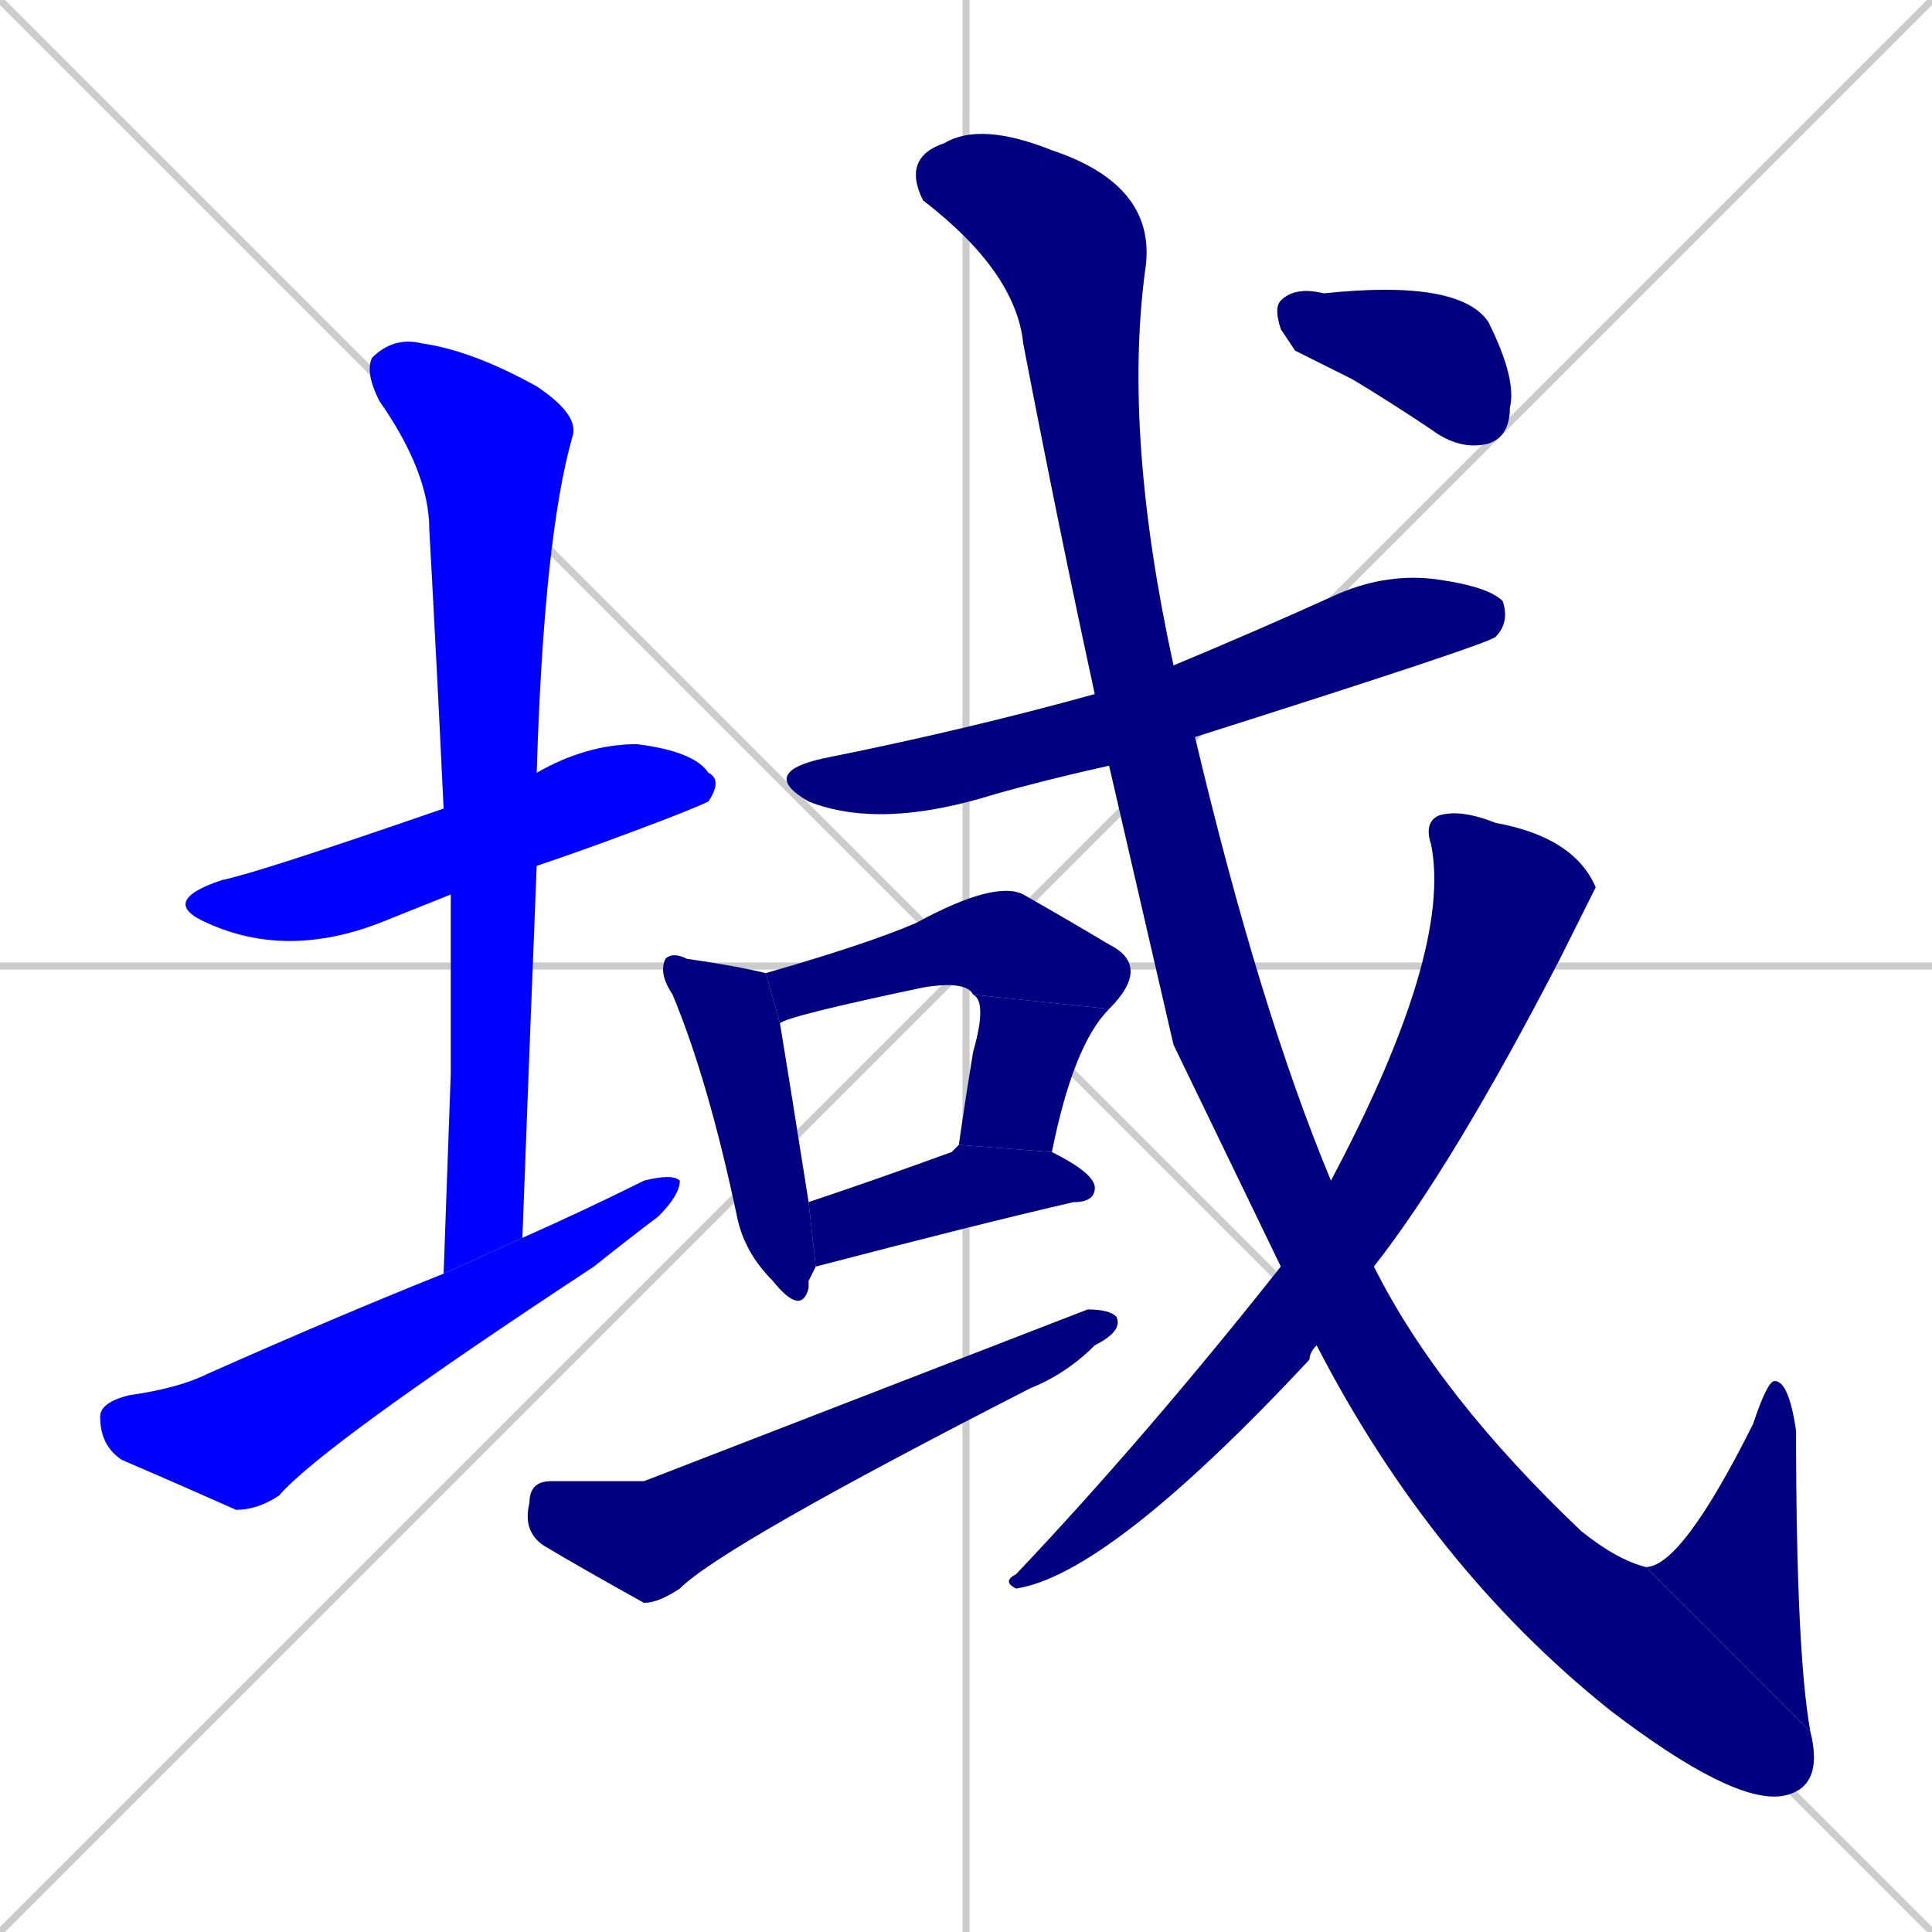 <svg xmlns="http://www.w3.org/2000/svg" xmlns:xlink="http://www.w3.org/1999/xlink" width="270" height="270"><defs><clipPath id="clip-mask-1"><rect x="22" y="104" width="79" height="30"><animate attributeName="x" from="-57" to="22" dur="0.293" begin="0; animate13.end + 1" id="animate1" fill="freeze"/></rect></clipPath><clipPath id="clip-mask-2"><rect x="51" y="47" width="30" height="131"><set attributeName="y" to="-84" begin="0; animate13.end + 1" /><animate attributeName="y" from="-84" to="47" dur="0.485" begin="animate1.end + 0.5" id="animate2" fill="freeze"/></rect></clipPath><clipPath id="clip-mask-3"><rect x="14" y="164" width="81" height="47"><set attributeName="x" to="-67" begin="0; animate13.end + 1" /><animate attributeName="x" from="-67" to="14" dur="0.300" begin="animate2.end + 0.5" id="animate3" fill="freeze"/></rect></clipPath><clipPath id="clip-mask-4"><rect x="106" y="80" width="105" height="36"><set attributeName="x" to="1" begin="0; animate13.end + 1" /><animate attributeName="x" from="1" to="106" dur="0.389" begin="animate3.end + 0.5" id="animate4" fill="freeze"/></rect></clipPath><clipPath id="clip-mask-5"><rect x="92" y="133" width="22" height="51"><set attributeName="y" to="82" begin="0; animate13.end + 1" /><animate attributeName="y" from="82" to="133" dur="0.189" begin="animate4.end + 0.5" id="animate5" fill="freeze"/></rect></clipPath><clipPath id="clip-mask-6"><rect x="107" y="123" width="54" height="20"><set attributeName="x" to="53" begin="0; animate13.end + 1" /><animate attributeName="x" from="53" to="107" dur="0.200" begin="animate5.end + 0.5" id="animate6" fill="freeze"/></rect></clipPath><clipPath id="clip-mask-7"><rect x="134" y="139" width="21" height="22"><set attributeName="y" to="117" begin="0; animate13.end + 1" /><animate attributeName="y" from="117" to="139" dur="0.081" begin="animate6.end" id="animate7" fill="freeze"/></rect></clipPath><clipPath id="clip-mask-8"><rect x="113" y="160" width="40" height="17"><set attributeName="x" to="73" begin="0; animate13.end + 1" /><animate attributeName="x" from="73" to="113" dur="0.148" begin="animate7.end + 0.5" id="animate8" fill="freeze"/></rect></clipPath><clipPath id="clip-mask-9"><rect x="73" y="183" width="84" height="41"><set attributeName="x" to="-11" begin="0; animate13.end + 1" /><animate attributeName="x" from="-11" to="73" dur="0.311" begin="animate8.end + 0.5" id="animate9" fill="freeze"/></rect></clipPath><clipPath id="clip-mask-10"><rect x="126" y="17" width="129" height="235"><set attributeName="y" to="-218" begin="0; animate13.end + 1" /><animate attributeName="y" from="-218" to="17" dur="0.870" begin="animate9.end + 0.5" id="animate10" fill="freeze"/></rect></clipPath><clipPath id="clip-mask-11"><rect x="230" y="193" width="23" height="49"><set attributeName="y" to="242" begin="0; animate13.end + 1" /><animate attributeName="y" from="242" to="193" dur="0.181" begin="animate10.end" id="animate11" fill="freeze"/></rect></clipPath><clipPath id="clip-mask-12"><rect x="140" y="113" width="83" height="109"><set attributeName="y" to="4" begin="0; animate13.end + 1" /><animate attributeName="y" from="4" to="113" dur="0.404" begin="animate11.end + 0.5" id="animate12" fill="freeze"/></rect></clipPath><clipPath id="clip-mask-13"><rect x="178" y="39" width="34" height="24"><set attributeName="x" to="144" begin="0; animate13.end + 1" /><animate attributeName="x" from="144" to="178" dur="0.126" begin="animate12.end + 0.5" id="animate13" fill="freeze"/></rect></clipPath></defs><path d="M 0 0 L 270 270 M 270 0 L 0 270 M 135 0 L 135 270 M 0 135 L 270 135" stroke="#CCCCCC" /><path d="M 63 125 Q 58 127 53 129 Q 40 134 29 129 Q 22 126 31 123 Q 36 122 62 113 L 75 108 Q 82 104 89 104 Q 97 105 99 108 Q 101 109 99 112 Q 97 113 89 116 Q 81 119 75 121" fill="#CCCCCC"/><path d="M 63 150 L 63 125 L 62 113 Q 61 92 60 74 Q 60 66 53 56 Q 51 52 52 50 Q 55 47 59 48 Q 66 49 75 54 Q 81 58 80 61 Q 76 75 75 108 L 75 121 Q 74 146 73 173 L 62 178" fill="#CCCCCC"/><path d="M 73 173 Q 82 169 90 165 Q 94 164 95 165 Q 95 167 92 170 Q 88 173 83 177 Q 45 202 39 209 Q 36 211 33 211 Q 24 207 17 204 Q 14 202 14 198 Q 14 196 18 195 Q 25 194 29 192 Q 47 184 62 178" fill="#CCCCCC"/><path d="M 155 107 Q 146 109 139 111 Q 123 116 113 112 Q 106 108 115 106 Q 135 102 153 97 L 164 93 Q 176 88 187 83 Q 194 80 201 81 Q 208 82 210 84 Q 211 87 209 89 Q 208 90 167 103" fill="#CCCCCC"/><path d="M 113 179 L 113 180 Q 112 184 108 179 Q 104 175 103 170 Q 99 151 94 139 Q 92 136 93 134 Q 94 133 96 134 Q 103 135 107 136 L 109 143 Q 110 149 113 168 L 114 177" fill="#CCCCCC"/><path d="M 136 139 Q 135 137 129 138 Q 110 142 109 143 L 107 136 Q 121 132 128 129 Q 139 123 143 125 Q 150 129 155 132 Q 161 135 155 141" fill="#CCCCCC"/><path d="M 134 160 Q 135 153 136 147 Q 138 140 136 139 L 155 141 Q 150 146 147 161" fill="#CCCCCC"/><path d="M 113 168 Q 122 165 133 161 Q 134 160 134 160 L 147 161 Q 153 164 153 166 Q 153 168 150 168 Q 137 171 114 177" fill="#CCCCCC"/><path d="M 90 207 L 152 183 Q 155 183 156 184 Q 157 186 153 188 Q 149 192 144 194 Q 101 216 95 222 Q 92 224 90 224 Q 81 219 76 216 Q 73 214 74 210 Q 74 207 77 207" fill="#CCCCCC"/><path d="M 164 146 L 155 107 L 153 97 Q 148 74 143 48 Q 142 38 129 28 Q 126 22 132 20 Q 137 17 147 21 Q 162 26 160 38 Q 157 61 164 93 L 167 103 Q 176 141 186 165 L 192 177 Q 201 195 221 214 Q 226 218 230 219 L 253 242 Q 255 250 249 251 Q 242 252 225 239 Q 200 219 184 188 L 179 177" fill="#CCCCCC"/><path d="M 230 219 Q 235 219 245 199 Q 247 193 248 193 Q 250 193 251 200 Q 251 231 253 242" fill="#CCCCCC"/><path d="M 186 165 Q 203 133 200 118 Q 199 115 201 114 Q 204 113 209 115 Q 220 117 223 124 Q 223 124 218 134 Q 203 163 192 177 L 184 188 Q 183 189 183 190 Q 155 220 142 222 Q 140 221 142 220 Q 160 201 179 177" fill="#CCCCCC"/><path d="M 181 49 L 179 46 Q 178 43 179 42 Q 181 40 185 41 Q 204 39 208 45 Q 212 53 211 57 Q 211 61 208 62 Q 204 63 200 60 Q 194 56 189 53" fill="#CCCCCC"/><path d="M 63 125 Q 58 127 53 129 Q 40 134 29 129 Q 22 126 31 123 Q 36 122 62 113 L 75 108 Q 82 104 89 104 Q 97 105 99 108 Q 101 109 99 112 Q 97 113 89 116 Q 81 119 75 121" fill="#0000ff" clip-path="url(#clip-mask-1)" /><path d="M 63 150 L 63 125 L 62 113 Q 61 92 60 74 Q 60 66 53 56 Q 51 52 52 50 Q 55 47 59 48 Q 66 49 75 54 Q 81 58 80 61 Q 76 75 75 108 L 75 121 Q 74 146 73 173 L 62 178" fill="#0000ff" clip-path="url(#clip-mask-2)" /><path d="M 73 173 Q 82 169 90 165 Q 94 164 95 165 Q 95 167 92 170 Q 88 173 83 177 Q 45 202 39 209 Q 36 211 33 211 Q 24 207 17 204 Q 14 202 14 198 Q 14 196 18 195 Q 25 194 29 192 Q 47 184 62 178" fill="#0000ff" clip-path="url(#clip-mask-3)" /><path d="M 155 107 Q 146 109 139 111 Q 123 116 113 112 Q 106 108 115 106 Q 135 102 153 97 L 164 93 Q 176 88 187 83 Q 194 80 201 81 Q 208 82 210 84 Q 211 87 209 89 Q 208 90 167 103" fill="#000080" clip-path="url(#clip-mask-4)" /><path d="M 113 179 L 113 180 Q 112 184 108 179 Q 104 175 103 170 Q 99 151 94 139 Q 92 136 93 134 Q 94 133 96 134 Q 103 135 107 136 L 109 143 Q 110 149 113 168 L 114 177" fill="#000080" clip-path="url(#clip-mask-5)" /><path d="M 136 139 Q 135 137 129 138 Q 110 142 109 143 L 107 136 Q 121 132 128 129 Q 139 123 143 125 Q 150 129 155 132 Q 161 135 155 141" fill="#000080" clip-path="url(#clip-mask-6)" /><path d="M 134 160 Q 135 153 136 147 Q 138 140 136 139 L 155 141 Q 150 146 147 161" fill="#000080" clip-path="url(#clip-mask-7)" /><path d="M 113 168 Q 122 165 133 161 Q 134 160 134 160 L 147 161 Q 153 164 153 166 Q 153 168 150 168 Q 137 171 114 177" fill="#000080" clip-path="url(#clip-mask-8)" /><path d="M 90 207 L 152 183 Q 155 183 156 184 Q 157 186 153 188 Q 149 192 144 194 Q 101 216 95 222 Q 92 224 90 224 Q 81 219 76 216 Q 73 214 74 210 Q 74 207 77 207" fill="#000080" clip-path="url(#clip-mask-9)" /><path d="M 164 146 L 155 107 L 153 97 Q 148 74 143 48 Q 142 38 129 28 Q 126 22 132 20 Q 137 17 147 21 Q 162 26 160 38 Q 157 61 164 93 L 167 103 Q 176 141 186 165 L 192 177 Q 201 195 221 214 Q 226 218 230 219 L 253 242 Q 255 250 249 251 Q 242 252 225 239 Q 200 219 184 188 L 179 177" fill="#000080" clip-path="url(#clip-mask-10)" /><path d="M 230 219 Q 235 219 245 199 Q 247 193 248 193 Q 250 193 251 200 Q 251 231 253 242" fill="#000080" clip-path="url(#clip-mask-11)" /><path d="M 186 165 Q 203 133 200 118 Q 199 115 201 114 Q 204 113 209 115 Q 220 117 223 124 Q 223 124 218 134 Q 203 163 192 177 L 184 188 Q 183 189 183 190 Q 155 220 142 222 Q 140 221 142 220 Q 160 201 179 177" fill="#000080" clip-path="url(#clip-mask-12)" /><path d="M 181 49 L 179 46 Q 178 43 179 42 Q 181 40 185 41 Q 204 39 208 45 Q 212 53 211 57 Q 211 61 208 62 Q 204 63 200 60 Q 194 56 189 53" fill="#000080" clip-path="url(#clip-mask-13)" /></svg>